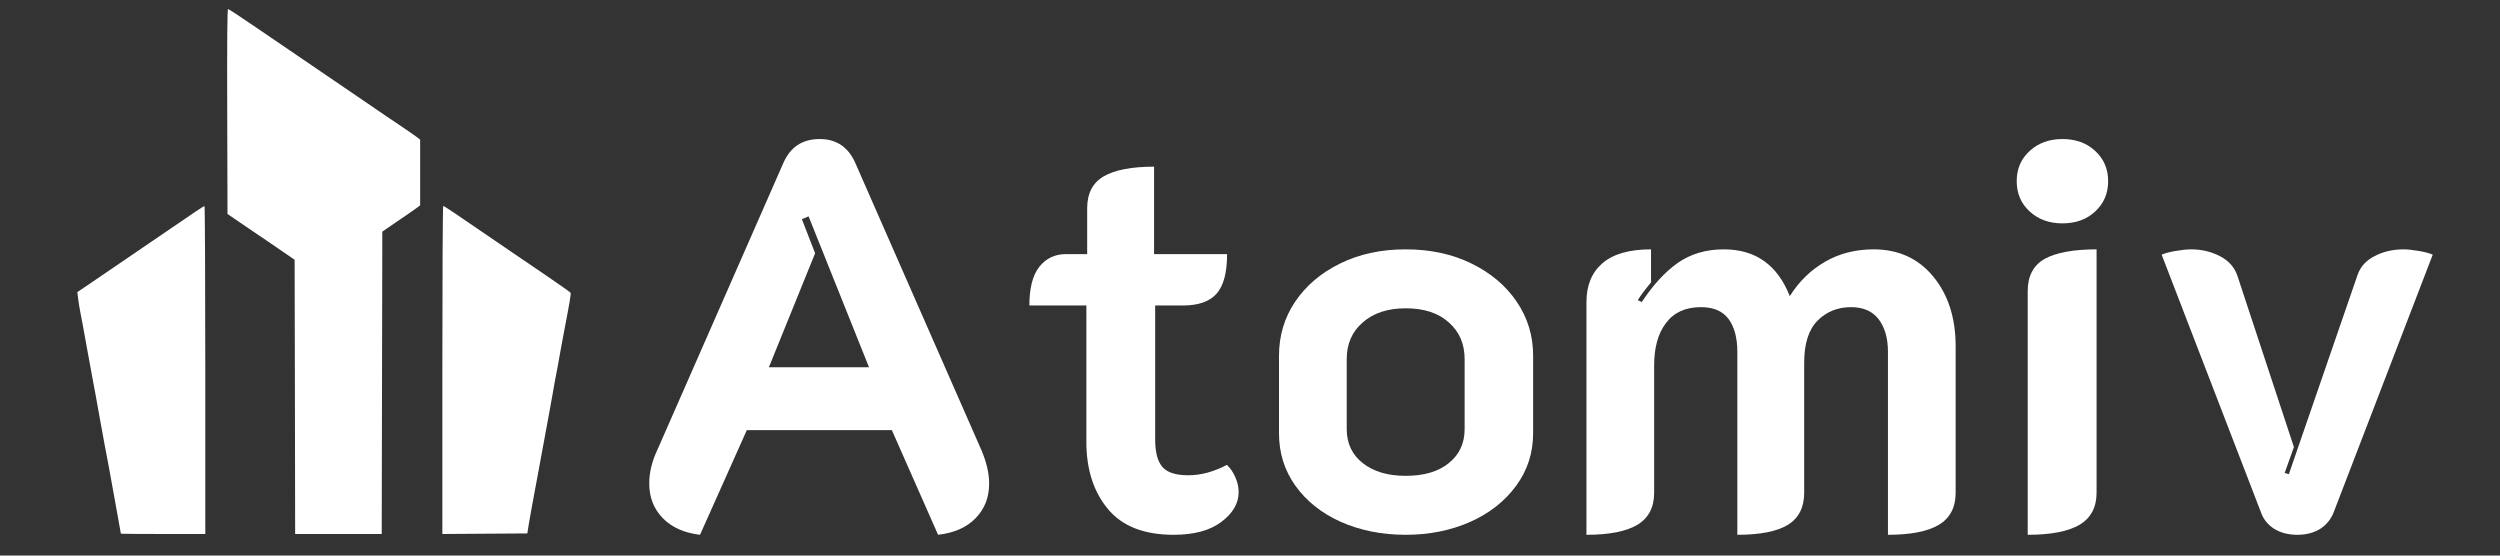 <svg xmlns="http://www.w3.org/2000/svg" xmlns:xlink="http://www.w3.org/1999/xlink" width="180" zoomAndPan="magnify" viewBox="0 0 135 30" height="40" preserveAspectRatio="xMidYMid meet" version="1.0"><rect x="0" y="0" width="135" height="30" fill="#333333" stroke="none"/><defs><clipPath id="b40db43b78"><path d="M 116 13 L 131.371 13 L 131.371 29 L 116 29 Z M 116 13 " clip-rule="nonzero"/></clipPath><clipPath id="09944fe3ba"><path d="M 4 0.039 L 30.926 0.039 L 30.926 28.992 L 4 28.992 Z M 4 0.039 " clip-rule="nonzero"/></clipPath></defs><path fill="#ffffff" d="M 37.801 28.879 C 36.949 28.777 36.277 28.48 35.789 27.98 C 35.305 27.484 35.059 26.859 35.059 26.105 C 35.059 25.527 35.199 24.934 35.484 24.324 L 42.293 8.82 C 42.668 7.945 43.324 7.508 44.262 7.508 C 45.172 7.508 45.816 7.945 46.195 8.82 L 53.004 24.324 C 53.277 24.977 53.414 25.57 53.414 26.105 C 53.414 26.859 53.172 27.484 52.684 27.98 C 52.203 28.48 51.527 28.777 50.656 28.879 L 48.16 23.227 L 40.328 23.227 Z M 46.926 19.832 L 43.664 11.684 L 43.301 11.836 L 44.016 13.676 L 41.52 19.832 Z M 46.926 19.832 " fill-opacity="1" fill-rule="nonzero"/><path fill="#ffffff" d="M 63.383 28.879 C 61.777 28.879 60.59 28.414 59.82 27.477 C 59.047 26.543 58.664 25.34 58.664 23.867 L 58.664 16.496 L 55.586 16.496 C 55.586 15.562 55.762 14.867 56.121 14.41 C 56.484 13.953 56.961 13.723 57.551 13.723 L 58.707 13.723 L 58.707 11.254 C 58.707 10.445 59.004 9.867 59.605 9.52 C 60.207 9.176 61.109 9 62.32 9 L 62.32 13.723 L 66.262 13.723 C 66.262 14.719 66.074 15.43 65.699 15.855 C 65.324 16.281 64.719 16.496 63.887 16.496 L 62.379 16.496 L 62.379 23.73 C 62.379 24.422 62.508 24.918 62.777 25.223 C 63.039 25.52 63.5 25.664 64.16 25.664 C 64.852 25.664 65.547 25.477 66.25 25.102 C 66.438 25.277 66.59 25.496 66.707 25.77 C 66.828 26.039 66.887 26.305 66.887 26.578 C 66.887 27.18 66.574 27.715 65.957 28.18 C 65.352 28.641 64.488 28.879 63.383 28.879 Z M 63.383 28.879 " fill-opacity="1" fill-rule="nonzero"/><path fill="#ffffff" d="M 75.906 28.879 C 74.613 28.879 73.445 28.641 72.402 28.18 C 71.367 27.715 70.547 27.062 69.949 26.227 C 69.359 25.398 69.066 24.453 69.066 23.395 L 69.066 19.207 C 69.066 18.133 69.355 17.16 69.934 16.297 C 70.52 15.426 71.336 14.734 72.371 14.227 C 73.406 13.719 74.582 13.465 75.906 13.465 C 77.234 13.465 78.418 13.719 79.453 14.227 C 80.496 14.734 81.316 15.426 81.906 16.297 C 82.492 17.16 82.789 18.133 82.789 19.207 L 82.789 23.395 C 82.789 24.453 82.484 25.398 81.875 26.227 C 81.266 27.062 80.438 27.715 79.395 28.18 C 78.355 28.641 77.191 28.879 75.906 28.879 Z M 75.906 25.695 C 76.898 25.695 77.676 25.465 78.234 25.008 C 78.801 24.555 79.09 23.941 79.09 23.168 L 79.09 19.391 C 79.09 18.566 78.801 17.906 78.234 17.41 C 77.676 16.902 76.898 16.648 75.906 16.648 C 74.938 16.648 74.168 16.902 73.59 17.41 C 73.012 17.906 72.723 18.566 72.723 19.391 L 72.723 23.168 C 72.723 23.941 73.012 24.555 73.59 25.008 C 74.168 25.465 74.938 25.695 75.906 25.695 Z M 75.906 25.695 " fill-opacity="1" fill-rule="nonzero"/><path fill="#ffffff" d="M 85.668 16.312 C 85.668 15.41 85.957 14.711 86.535 14.211 C 87.113 13.715 87.988 13.465 89.156 13.465 L 89.156 15.246 C 88.797 15.684 88.562 16.004 88.441 16.207 L 88.652 16.312 C 89.262 15.391 89.91 14.684 90.602 14.195 C 91.305 13.707 92.129 13.465 93.086 13.465 C 94.801 13.465 95.988 14.309 96.648 15.992 C 97.145 15.199 97.781 14.582 98.555 14.133 C 99.324 13.688 100.199 13.465 101.172 13.465 C 102.523 13.465 103.598 13.961 104.402 14.941 C 105.203 15.918 105.605 17.172 105.605 18.703 L 105.605 26.609 C 105.605 27.402 105.301 27.98 104.691 28.344 C 104.09 28.699 103.176 28.879 101.949 28.879 L 101.949 18.992 C 101.949 18.262 101.781 17.68 101.449 17.242 C 101.121 16.809 100.625 16.586 99.957 16.586 C 99.23 16.586 98.629 16.832 98.145 17.316 C 97.664 17.805 97.426 18.562 97.426 19.586 L 97.426 26.609 C 97.426 27.402 97.129 27.98 96.543 28.344 C 95.953 28.699 95.043 28.879 93.816 28.879 L 93.816 18.992 C 93.816 18.242 93.656 17.652 93.344 17.227 C 93.027 16.801 92.531 16.586 91.852 16.586 C 91.02 16.586 90.391 16.871 89.965 17.441 C 89.535 18 89.324 18.766 89.324 19.738 L 89.324 26.609 C 89.324 27.402 89.02 27.98 88.41 28.344 C 87.809 28.699 86.895 28.879 85.668 28.879 Z M 85.668 16.312 " fill-opacity="1" fill-rule="nonzero"/><path fill="#ffffff" d="M 111.371 12.062 C 110.66 12.062 110.07 11.848 109.605 11.422 C 109.137 10.996 108.902 10.449 108.902 9.777 C 108.902 9.121 109.137 8.574 109.605 8.148 C 110.07 7.723 110.66 7.508 111.371 7.508 C 112.09 7.508 112.68 7.723 113.137 8.148 C 113.602 8.574 113.84 9.121 113.84 9.777 C 113.84 10.449 113.602 10.996 113.137 11.422 C 112.68 11.848 112.09 12.062 111.371 12.062 Z M 109.496 15.719 C 109.496 14.906 109.801 14.328 110.41 13.98 C 111.027 13.641 111.965 13.465 113.215 13.465 L 113.215 26.609 C 113.215 27.402 112.902 27.98 112.285 28.344 C 111.676 28.699 110.746 28.879 109.496 28.879 Z M 109.496 15.719 " fill-opacity="1" fill-rule="nonzero"/><g clip-path="url(#b40db43b78)"><path fill="#ffffff" d="M 124.055 28.879 C 123.574 28.879 123.16 28.773 122.809 28.559 C 122.461 28.336 122.219 28.035 122.09 27.66 L 116.73 13.754 C 116.871 13.684 117.113 13.617 117.461 13.555 C 117.805 13.496 118.09 13.465 118.312 13.465 C 118.879 13.465 119.398 13.586 119.867 13.828 C 120.332 14.066 120.648 14.41 120.812 14.867 L 123.871 24.141 L 123.371 25.543 L 123.598 25.605 L 127.301 14.867 C 127.453 14.41 127.762 14.066 128.23 13.828 C 128.695 13.586 129.219 13.465 129.797 13.465 C 130.012 13.465 130.289 13.496 130.637 13.555 C 130.98 13.617 131.223 13.684 131.367 13.754 L 126.02 27.66 C 125.875 28.035 125.633 28.336 125.289 28.559 C 124.941 28.773 124.531 28.879 124.055 28.879 Z M 124.055 28.879 " fill-opacity="1" fill-rule="nonzero"/></g><g clip-path="url(#09944fe3ba)"><path fill="#ffffff" d="M 12.27 6.023 L 12.285 11.555 L 13.453 12.352 C 14.098 12.785 14.914 13.34 15.266 13.586 L 15.91 14.027 L 15.926 21.43 L 15.938 28.836 L 20.613 28.836 L 20.645 12.508 L 21.43 11.969 C 21.867 11.676 22.324 11.355 22.457 11.262 L 22.688 11.09 L 22.688 7.539 L 22.449 7.359 C 22.316 7.258 21.91 6.984 21.555 6.742 C 21.191 6.5 20.531 6.055 20.086 5.746 C 19.641 5.441 18.715 4.812 18.035 4.348 C 17.348 3.883 16.445 3.266 16.027 2.98 C 15.609 2.695 14.613 2.016 13.82 1.477 C 13.027 0.93 12.348 0.488 12.316 0.488 C 12.273 0.488 12.258 2.242 12.27 6.023 M 10.59 11.406 C 9.266 12.312 5.621 14.797 4.957 15.246 L 4.176 15.773 L 4.215 16.094 C 4.234 16.27 4.293 16.613 4.336 16.855 C 4.387 17.094 4.531 17.871 4.656 18.578 C 4.785 19.285 4.926 20.074 4.977 20.332 C 5.055 20.719 5.242 21.758 5.383 22.551 C 5.562 23.551 5.777 24.711 5.828 24.949 C 5.859 25.109 5.91 25.387 5.941 25.562 C 5.973 25.738 6.117 26.539 6.262 27.34 C 6.41 28.141 6.527 28.805 6.527 28.816 C 6.527 28.828 7.555 28.836 8.809 28.836 L 11.086 28.836 L 11.086 19.98 C 11.086 15.113 11.066 11.129 11.043 11.129 C 11.02 11.129 10.816 11.254 10.59 11.406 M 23.887 19.98 L 23.887 28.836 L 26.18 28.82 L 28.477 28.805 L 28.512 28.574 C 28.527 28.441 28.605 28.023 28.672 27.637 C 28.746 27.25 28.824 26.805 28.855 26.641 C 28.887 26.48 28.949 26.141 28.996 25.883 C 29.043 25.625 29.203 24.758 29.352 23.953 C 29.496 23.148 29.656 22.281 29.707 22.027 C 29.754 21.77 29.816 21.414 29.848 21.238 C 29.875 21.059 29.926 20.77 29.961 20.594 C 30.059 20.109 30.18 19.461 30.285 18.84 C 30.34 18.535 30.418 18.102 30.465 17.875 C 30.746 16.426 30.844 15.855 30.812 15.809 C 30.797 15.781 30.211 15.367 29.512 14.891 C 28.812 14.414 28.043 13.895 27.801 13.727 C 24.305 11.336 23.996 11.125 23.934 11.125 C 23.906 11.125 23.887 15.113 23.887 19.98 " fill-opacity="1" fill-rule="evenodd"/></g></svg>